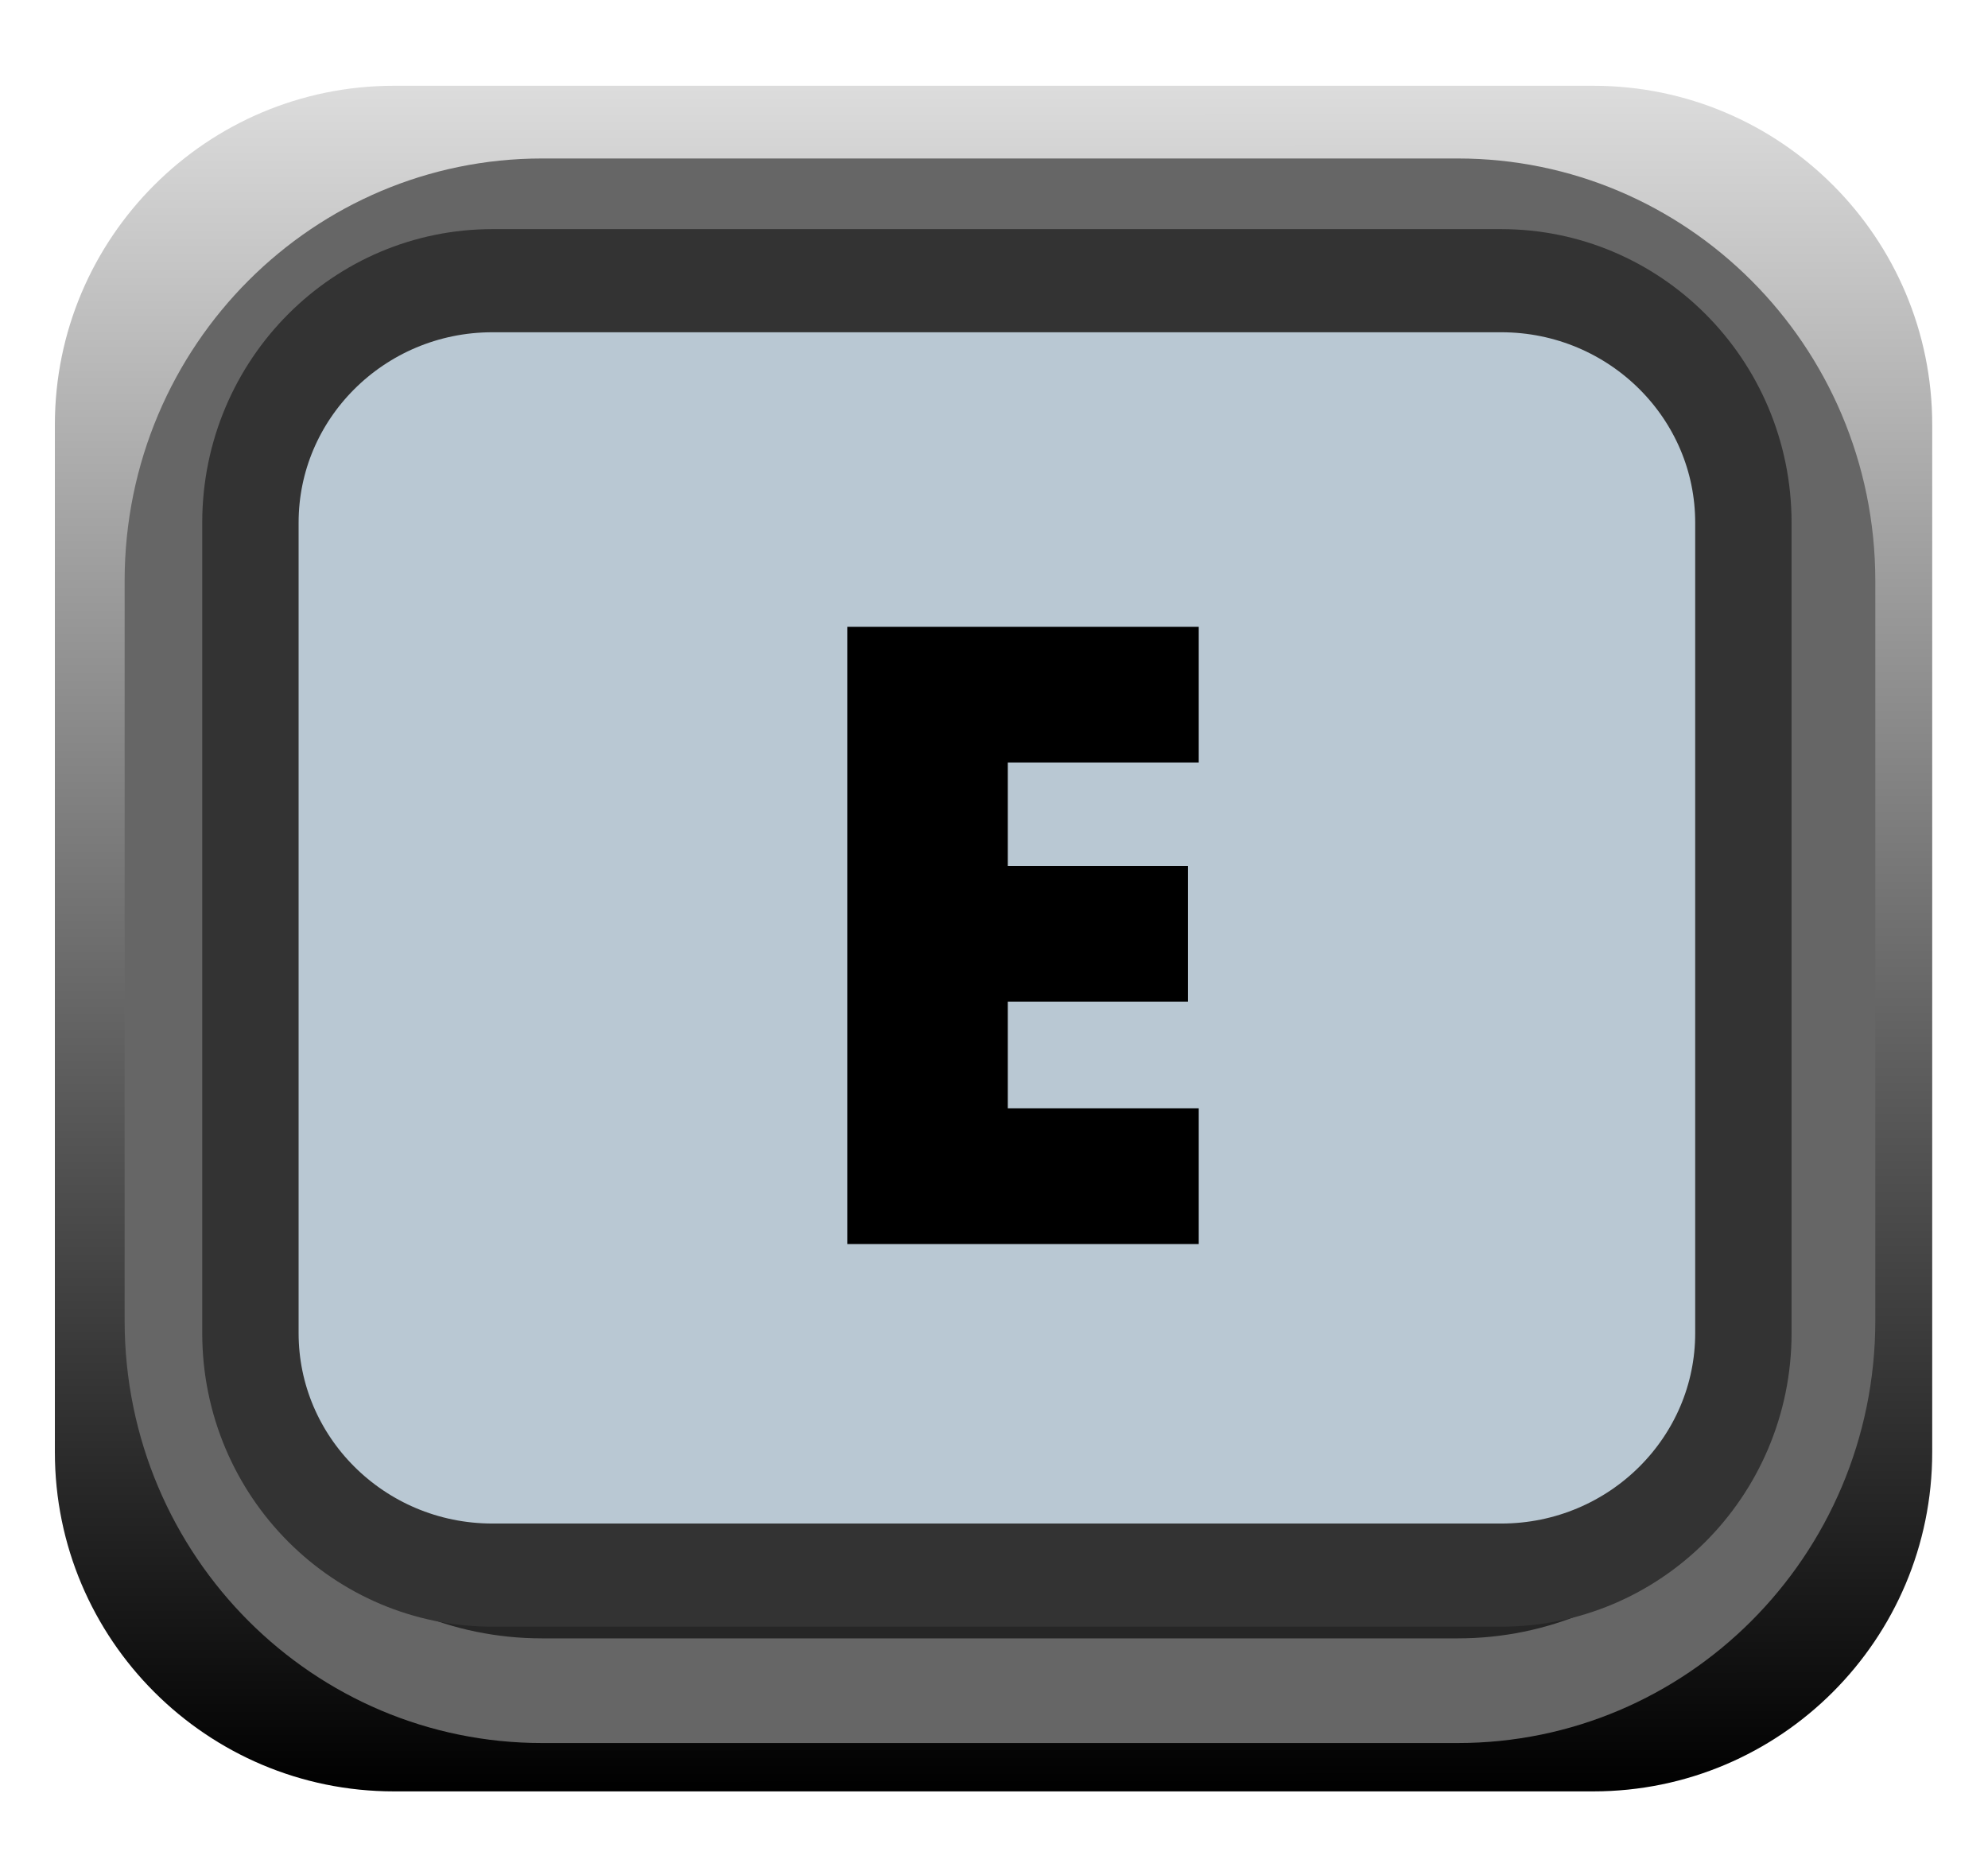 <svg xmlns:dc="http://purl.org/dc/elements/1.1/" xmlns:cc="http://creativecommons.org/ns#" xmlns:rdf="http://www.w3.org/1999/02/22-rdf-syntax-ns#" xmlns:svg="http://www.w3.org/2000/svg" xmlns="http://www.w3.org/2000/svg" xmlns:xlink="http://www.w3.org/1999/xlink" xmlns:sodipodi="http://sodipodi.sourceforge.net/DTD/sodipodi-0.dtd" xmlns:inkscape="http://www.inkscape.org/namespaces/inkscape" width="17" height="16" viewBox="0 0 17 16" version="1.1" xml:space="preserve" style="fill-rule:evenodd;clip-rule:evenodd;stroke-linecap:round;stroke-linejoin:round;stroke-miterlimit:1.5;" id="svg25616" sodipodi:docname="ButtonE_ON.svg" inkscape:version="0.92.3 (2405546, 2018-03-11)">
  <defs id="defs25620">
    <linearGradient inkscape:collect="always" id="linearGradient26189">
      <stop style="stop-color:#000000;stop-opacity:1;" offset="0" id="stop26185"/>
      <stop style="stop-color:#dcdcdc;stop-opacity:1" offset="1" id="stop26187"/>
    </linearGradient>
    <linearGradient inkscape:collect="always" xlink:href="#linearGradient26189" id="linearGradient26191" x1="92.793" y1="323.934" x2="92.788" y2="309.922" gradientUnits="userSpaceOnUse"/>
  </defs>
  <sodipodi:namedview pagecolor="#ffffff" bordercolor="#666666" borderopacity="1" objecttolerance="10" gridtolerance="10" guidetolerance="10" inkscape:pageopacity="0" inkscape:pageshadow="2" inkscape:window-width="1920" inkscape:window-height="1018" id="namedview25618" showgrid="false" inkscape:zoom="41.7193" inkscape:cx="11.545014" inkscape:cy="10.016987" inkscape:window-x="-8" inkscape:window-y="-8" inkscape:window-maximized="1" inkscape:current-layer="svg25616"/>
  <g transform="matrix(1.038,0,0,1.042,-79.791,-322.201)" id="g25597" style="stroke:none;fill-opacity:1;fill:url(#linearGradient26191)">
    <path d="m 92.788,312.7 c 0,-1.536 -1.251,-2.782 -2.792,-2.782 h -9.881 c -1.541,0 -2.793,1.246 -2.793,2.782 v 8.433 c 0,1.536 1.252,2.783 2.793,2.783 h 9.881 c 1.541,0 2.792,-1.247 2.792,-2.783 z" style="stroke:none;stroke-width:0.96px;fill-opacity:1;fill:url(#linearGradient26191)" id="path25595" inkscape:connector-curvature="0"/>
  </g>
  <g transform="matrix(1.027,0,0,1.133,-79.184,-350.508)" id="g25601">
    <path d="m 92.322,313.746 c 0,-1.541 -1.381,-2.792 -3.081,-2.792 h -7.626 c -1.7,0 -3.08,1.251 -3.08,2.792 v 5.586 c 0,1.541 1.38,2.792 3.08,2.792 h 7.626 c 1.7,0 3.081,-1.251 3.081,-2.792 z" style="fill:#262626;stroke:#666666;stroke-width:0.79px" id="path25599" inkscape:connector-curvature="0"/>
  </g>
  <g transform="matrix(0.926,0,0,0.991,-70.582,-305.755)" id="g25605" style="fill:#b9c8d3;fill-opacity:1">
    <path d="m 92.322,313.042 c 0,-1.153 -1.002,-2.088 -2.236,-2.088 H 80.77 c -1.234,0 -2.235,0.935 -2.235,2.088 v 6.994 c 0,1.153 1.001,2.088 2.235,2.088 h 9.316 c 1.234,0 2.236,-0.935 2.236,-2.088 z" style="fill:#b9c8d3;stroke:#333333;stroke-width:0.89px;fill-opacity:1" id="path25603" inkscape:connector-curvature="0"/>
  </g>
  <g id="text9293-4" transform="matrix(4.002,0,0,4.002,6.693,10.639)" style="fill:#000000;fill-opacity:1">
    <path d="M 0.889,-1.029 H 0.481 v 0.221 h 0.385 v 0.29 H 0.481 V -0.29 H 0.889 V 0 H 0.138 v -1.319 h 0.751 z" style="fill:#000000;fill-rule:nonzero;fill-opacity:1" id="path25609" inkscape:connector-curvature="0"/>
  </g>
</svg>